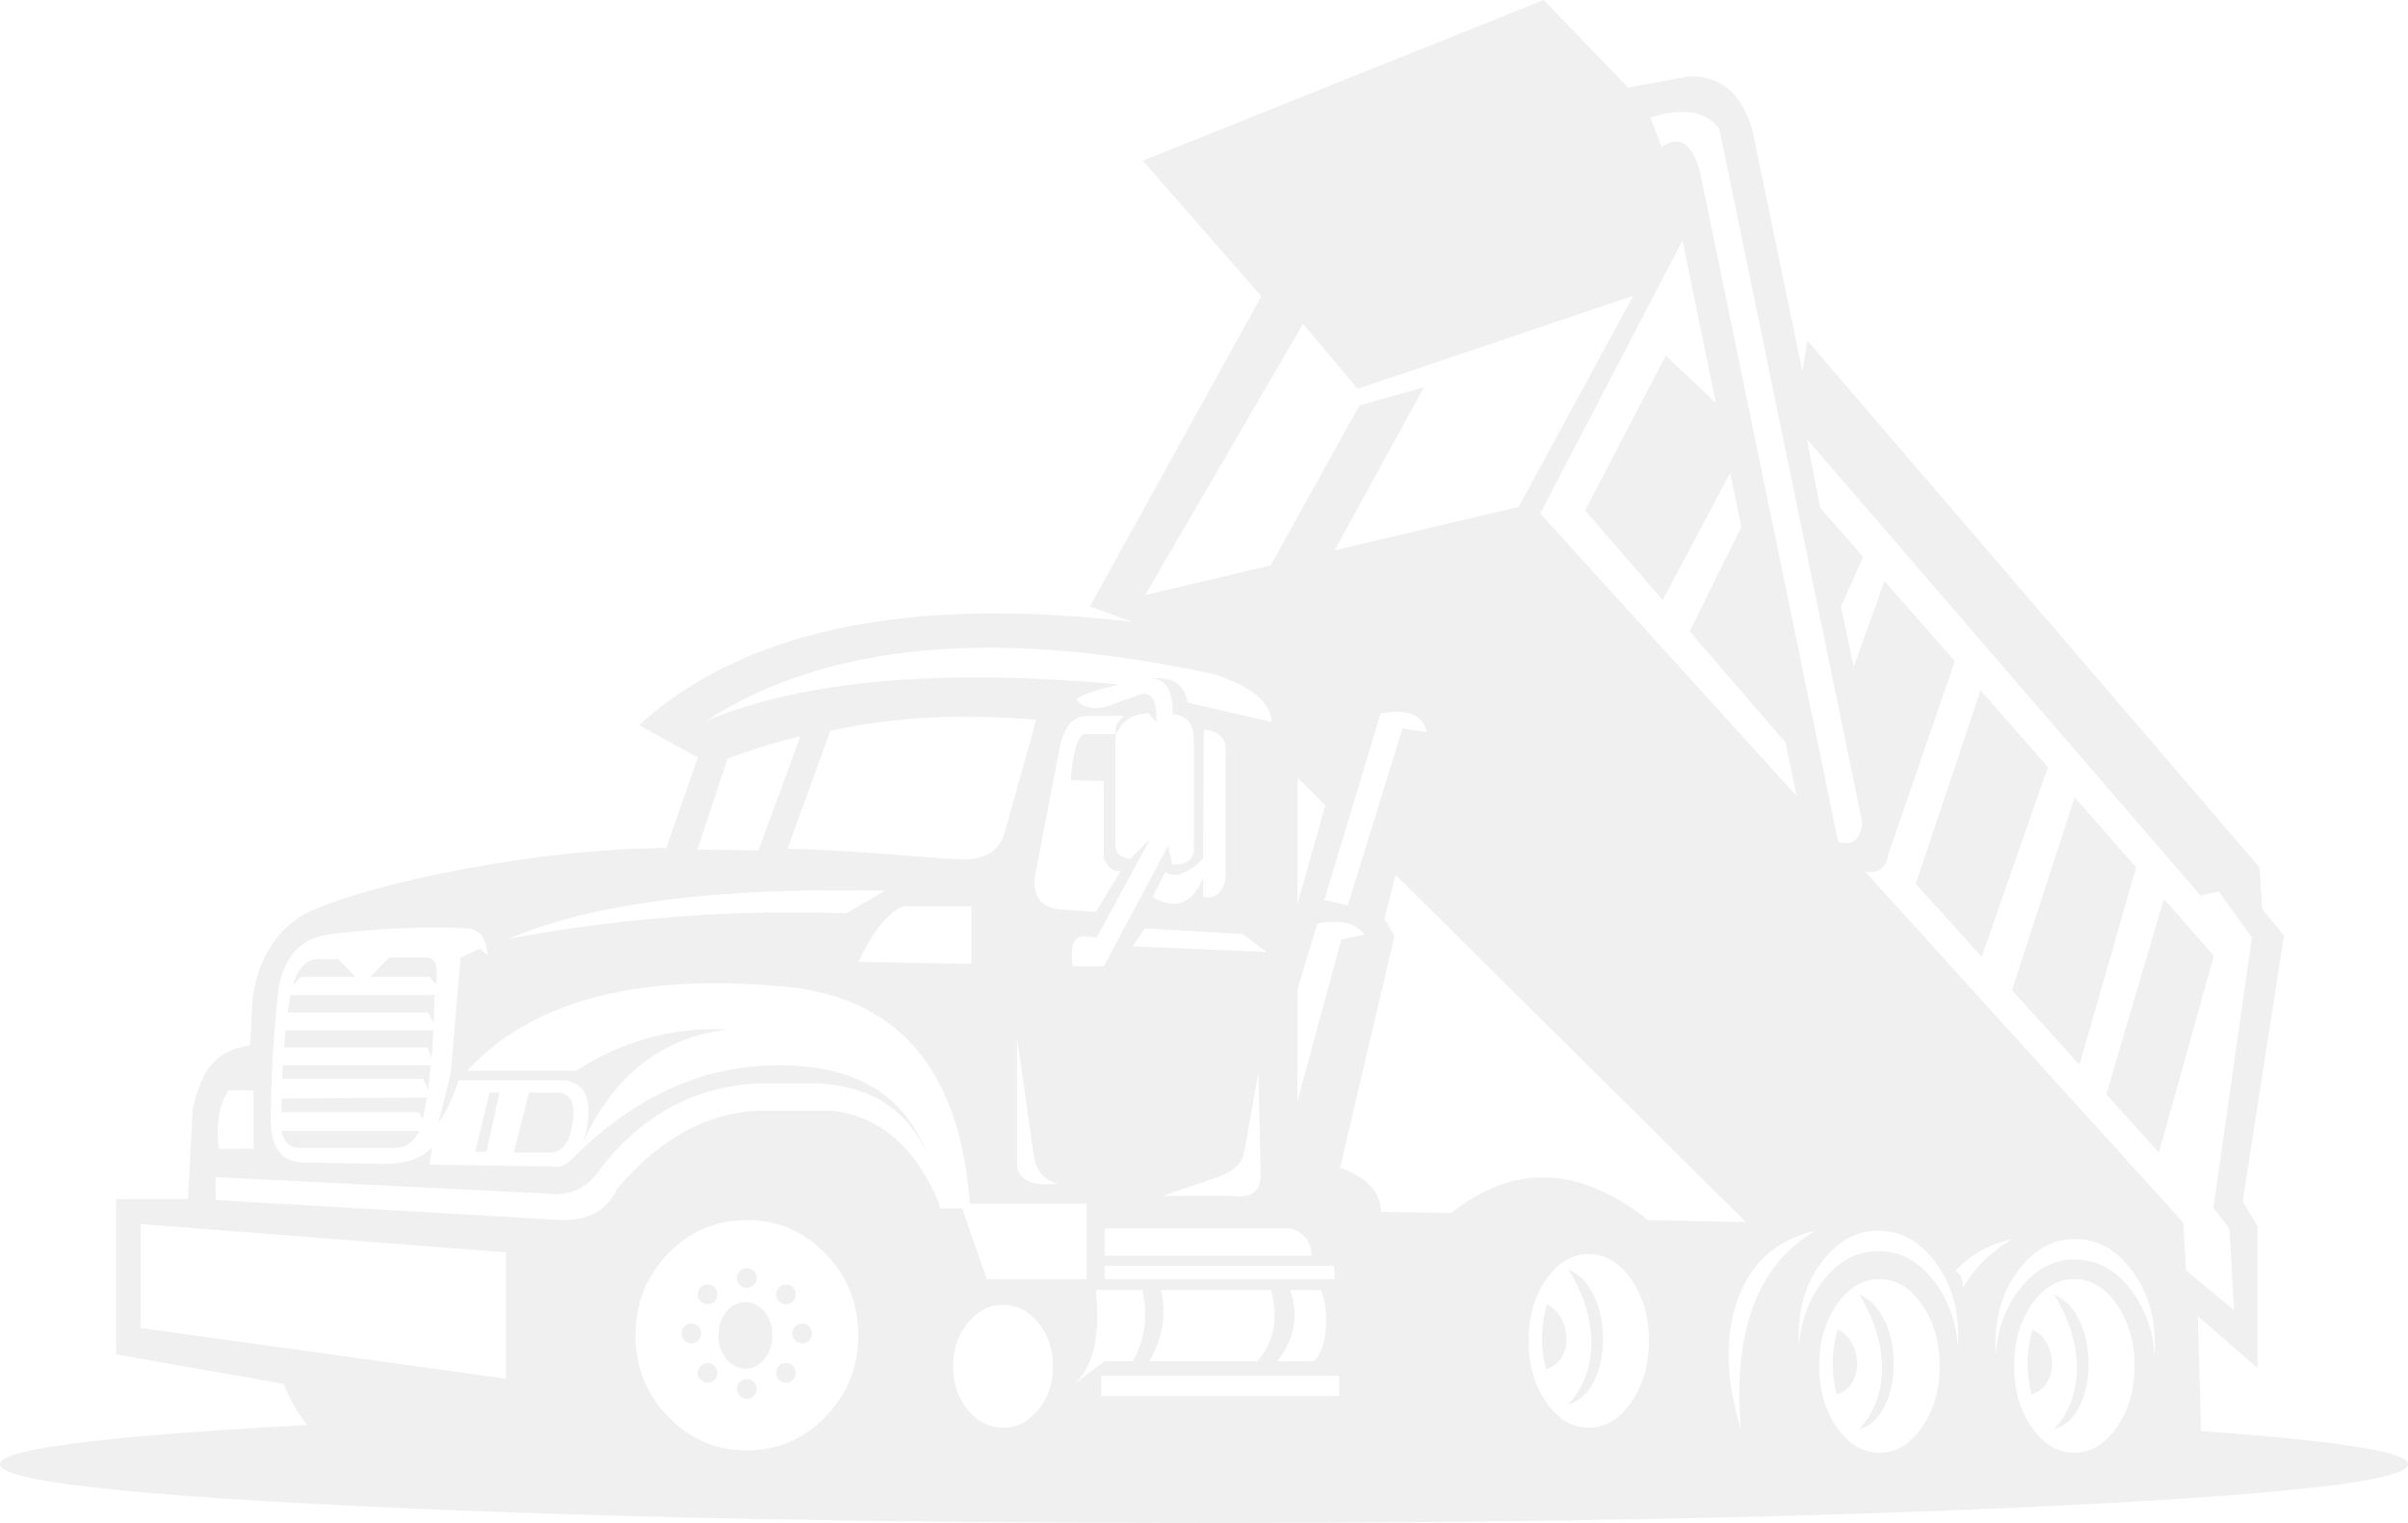 <svg width="321" height="203" viewBox="0 0 321 203" fill="none" xmlns="http://www.w3.org/2000/svg">
<path d="M225.244 10.187C225.145 10.187 225.05 10.193 224.958 10.206L217.044 11.671L205.777 0L152.337 21.418L168.142 39.489L145.293 80.826L150.909 82.892C121.058 79.391 99.15 83.977 85.183 96.648L93.029 100.972L88.811 113.018C80.525 113.094 71.551 114.028 61.887 115.823C57.565 116.632 53.605 117.527 50.009 118.51C46.403 119.506 43.51 120.499 41.332 121.488C39.202 122.458 37.456 124.013 36.094 126.153C34.758 128.256 33.941 130.669 33.643 133.391L33.348 139.342C31.057 139.667 29.323 140.538 28.145 141.955C27.105 143.195 26.286 145.16 25.689 147.852L25.054 159.823H15.495V180.517L37.807 184.466C38.637 186.544 39.688 188.366 40.958 189.934C13.652 191.406 0 193.152 0 195.17C0 197.337 15.669 199.182 47.007 200.707C78.348 202.236 116.178 203 160.498 203C204.827 203 242.659 202.236 273.993 200.707C305.331 199.182 321 197.337 321 195.17C321 193.514 311.805 192.042 293.416 190.757L292.973 175.428L300.942 182.346V163.428L298.968 160.124L304.461 124.708L301.577 121.193L301.208 115.616L240.921 45.386L240.271 49.512L233.562 17.143C232.079 12.4 229.307 10.081 225.244 10.187ZM221.513 19.609L220.007 15.669C224.355 14.289 227.418 14.792 229.196 17.178L248.26 109.68C248.017 111.918 246.943 112.766 245.036 112.224L226.573 22.666C225.47 18.997 223.784 17.979 221.513 19.609ZM228.734 53.703L222.054 47.402L211.309 68.027L221.641 79.988L230.653 63.017L232.125 70.24L225.244 84.159L238.012 98.956L239.489 106.095L205.329 68.451L224.279 32.044L228.734 53.703ZM293.337 119.358L295.769 118.836L300.199 124.969L295.06 160.997L297.187 163.743L297.812 174.625L291.403 169.329L291.039 162.949L248.624 116.173C250.399 116.489 251.443 115.698 251.755 113.802L260.59 88.124L251.203 77.459L247.108 88.888L245.415 80.846L248.354 74.214L242.644 67.706L240.877 58.54L293.337 119.358ZM250.534 170.488C252.749 170.488 254.639 171.619 256.204 173.88C257.782 176.135 258.572 178.862 258.572 182.06C258.572 185.258 257.782 187.985 256.204 190.24C254.639 192.501 252.749 193.632 250.534 193.632C248.326 193.632 246.431 192.501 244.849 190.24C243.291 187.985 242.511 185.258 242.511 182.06C242.511 178.862 243.291 176.135 244.849 173.88C246.431 171.619 248.326 170.488 250.534 170.488ZM261.643 171.662C261.732 170.633 261.414 169.882 260.689 169.408C262.572 167.285 265.092 165.863 268.249 165.143C265.486 166.748 263.284 168.92 261.643 171.662ZM250.401 164.039C253.345 164.039 255.855 165.413 257.932 168.161C260.012 170.902 261.053 174.214 261.053 178.096C261.053 178.596 261.036 179.092 261.004 179.585C260.784 176.245 259.756 173.35 257.922 170.897C255.852 168.139 253.342 166.761 250.391 166.761C247.465 166.761 244.957 168.139 242.87 170.897C241.076 173.303 240.058 176.148 239.818 179.432C239.782 178.988 239.764 178.543 239.764 178.096C239.764 174.214 240.805 170.902 242.885 168.161C244.975 165.413 247.48 164.039 250.401 164.039ZM270.833 173.88C272.405 171.619 274.298 170.488 276.513 170.488C278.728 170.488 280.616 171.619 282.179 173.88C283.754 176.135 284.541 178.862 284.541 182.06C284.541 185.258 283.754 187.985 282.179 190.24C280.616 192.501 278.728 193.632 276.513 193.632C274.298 193.632 272.405 192.501 270.833 190.24C269.271 187.985 268.49 185.258 268.49 182.06C268.49 178.862 269.271 176.135 270.833 173.88ZM269.101 169.27C271.194 166.519 273.701 165.143 276.622 165.143C279.568 165.143 282.073 166.519 284.138 169.27C286.225 172.012 287.268 175.323 287.268 179.205C287.268 179.701 287.251 180.198 287.214 180.694C287.001 177.354 285.974 174.457 284.133 172.002C282.066 169.25 279.557 167.875 276.607 167.875C273.68 167.875 271.175 169.25 269.091 172.002C267.289 174.408 266.272 177.251 266.039 180.532C266.009 180.098 265.995 179.656 265.995 179.205C265.995 175.323 267.03 172.012 269.101 169.27ZM232.745 162.89L219.711 162.634C210.52 155.359 201.772 155.046 193.466 161.692L184.109 161.519C184.083 158.923 182.261 156.962 178.646 155.637L185.896 124.747L184.552 122.474L186.039 116.617L232.745 162.89ZM242.033 164.039C238.056 166.337 235.243 169.803 233.592 174.437C232.233 178.251 231.674 182.811 231.913 188.12C231.95 188.915 232.007 189.719 232.086 190.531C231.823 189.719 231.596 188.911 231.406 188.11C230.08 182.716 230.104 177.913 231.475 173.703C233.181 168.464 236.701 165.242 242.033 164.039ZM173.699 43.172L180.984 51.82L217.723 39.42L202.439 67.568L177.907 73.352L189.839 51.598L181.205 54.048L169.382 75.368L152.657 79.313L173.699 43.172ZM37.153 131.547C37.957 127.378 40.197 125.043 43.876 124.54C50.469 123.712 56.656 123.443 62.438 123.732C64.023 123.932 64.869 125.147 64.978 127.375L64.047 126.449L61.409 127.592L60.07 143.198L58.461 149.661C59.357 148.458 60.254 146.573 61.153 144.006H75.403C78.152 144.433 79.048 146.79 78.09 151.077C77.962 151.563 77.812 152.015 77.638 152.432C81.765 143.301 88.263 138.231 97.129 137.222C89.972 136.814 83.188 138.649 76.776 142.724H62.27C70.635 133.662 84.197 129.878 102.957 131.374C119.171 132.274 127.945 141.967 129.281 160.449H144.86V170.488H131.54L128.252 161.046H125.26C125.237 160.842 125.213 160.639 125.191 160.435C122.097 152.927 117.318 148.796 110.857 148.039H101.249C94.24 148.303 87.913 151.777 82.269 158.462C80.963 161.26 78.538 162.647 74.994 162.624L28.726 159.951V156.895L72.912 159.099C75.993 159.506 78.417 158.337 80.182 155.593C85.646 148.598 92.578 144.866 100.979 144.396H108.913C116.168 144.761 121.074 147.948 123.63 153.956C120.684 146.123 114.344 142.142 104.611 142.014C94.469 141.735 85.151 145.752 76.658 154.064C76.442 154.314 76.212 154.545 75.969 154.755C75.585 155.07 75.154 155.32 74.674 155.504L57.26 155.228L57.599 152.901C56.366 154.328 54.324 155.073 51.476 155.139L40.45 154.952C37.596 154.91 36.144 153.076 36.094 149.454C36.124 143.324 36.476 137.355 37.153 131.547ZM18.734 177.001V163.151L67.444 166.923V183.766L18.734 177.001ZM30.473 145.328H33.796V153.118H29.159C28.778 149.795 29.216 147.198 30.473 145.328ZM89.062 188.82C86.165 185.825 84.716 182.213 84.716 177.982C84.716 173.739 86.165 170.111 89.062 167.101C91.959 164.116 95.463 162.624 99.571 162.624C103.669 162.624 107.164 164.116 110.055 167.101C112.959 170.111 114.411 173.739 114.411 177.982C114.411 182.213 112.959 185.825 110.055 188.82C107.164 191.824 103.669 193.326 99.571 193.326C95.463 193.326 91.959 191.824 89.062 188.82ZM190.218 97.6L186.954 97.087L179.665 120.69L176.549 119.95L184.026 95.115C187.616 94.422 189.679 95.25 190.218 97.6ZM156.328 95.204C158.157 95.342 159.09 96.433 159.129 98.478V112.51C159.398 114.396 158.45 115.301 156.284 115.222L155.718 112.717L147.154 128.795H142.999C142.638 126.091 143.139 124.759 144.5 124.802L146.204 124.959L153.341 111.795L150.658 114.492C149.184 114.278 148.529 113.516 148.689 112.204V98.118C148.719 98.052 148.748 97.987 148.778 97.925L148.812 97.847H144.87C143.797 97.682 143.083 99.727 142.728 103.98L147.134 104.123V114.388C147.643 115.687 148.402 116.237 149.413 116.04L146.08 121.548L141.69 121.252C138.858 121.101 137.617 119.602 137.969 116.755L141.345 99.261C141.992 96.602 143.267 95.32 145.17 95.416H149.826C148.812 96.346 148.475 97.156 148.812 97.847C149.649 95.986 151.103 95.073 153.173 95.105L154.158 96.353C154.234 93.279 153.476 92.031 151.884 92.61L148.581 93.779C146.343 94.755 144.641 94.581 143.477 93.256C144.011 92.674 145.92 92.002 149.201 91.24C125.516 89.038 107.146 90.658 94.092 96.101C110.211 85.675 132.81 83.597 161.891 89.869C166.869 91.503 169.41 93.626 169.515 96.239L158.307 93.651C157.92 91.202 156.262 90.13 153.336 90.436C155.364 90.387 156.361 91.976 156.328 95.204ZM172.951 103.645L176.672 107.328L172.951 120.537V103.645ZM155.314 116.252C156.627 117.068 158.315 116.476 160.379 114.477L160.483 97.284C162.602 97.415 163.566 98.455 163.372 100.4V117.179C162.926 119.066 161.928 119.861 160.379 119.565V117.021C158.925 120.492 156.683 121.34 153.651 119.565L155.314 116.252ZM165.656 124.496L168.806 126.882L150.993 126.128L152.637 123.742L165.656 124.496ZM181.889 124.595L178.813 125.201L172.951 146.807V131.887L175.609 123.086C178.746 122.534 180.839 123.037 181.889 124.595ZM123.965 95.652C128.235 95.433 132.956 95.524 138.131 95.928L133.992 110.745C133.359 113.355 131.393 114.623 128.095 114.551C127.918 114.551 127.742 114.544 127.568 114.531L126.854 114.507C122.112 114.132 118.556 113.861 116.183 113.693C112.098 113.394 108.367 113.205 104.99 113.126L110.69 97.388C115.147 96.448 119.572 95.869 123.965 95.652ZM92.97 113.245L96.987 101.115C100.144 99.929 103.384 98.931 106.708 98.123L101.102 113.348C98.421 113.299 95.71 113.264 92.97 113.245ZM112.802 121.74H112.713C97.762 121.204 82.814 122.33 67.867 125.117C78.903 120.371 95.603 118.241 117.97 118.727L112.802 121.74ZM114.411 128.209C116.429 124.018 118.447 121.541 120.465 120.778H129.512V128.49L114.411 128.209ZM135.572 138.282L137.826 154.158C138.213 156.249 139.31 157.45 141.114 157.762C137.626 158.147 135.778 157.34 135.572 155.341V138.282ZM128.996 176.326C130.302 174.728 131.877 173.93 133.721 173.93C135.559 173.93 137.125 174.728 138.422 176.326C139.724 177.93 140.376 179.861 140.376 182.119C140.376 184.141 139.854 185.899 138.81 187.395C138.682 187.562 138.552 187.728 138.422 187.893C137.125 189.497 135.559 190.299 133.721 190.299C131.877 190.299 130.302 189.497 128.996 187.893C128.887 187.755 128.782 187.614 128.681 187.469C127.595 185.963 127.051 184.18 127.051 182.119C127.051 179.861 127.699 177.93 128.996 176.326ZM147.252 170.488V168.708H177.833L177.927 170.488H147.252ZM147.252 167.362V163.753H172.114C173.834 164.288 174.749 165.491 174.86 167.362H147.252ZM146.08 171.947H152.292C153.077 175.422 152.642 178.587 150.988 181.444H147.252L143.058 184.584C145.723 182.343 146.73 178.13 146.08 171.947ZM146.799 186.078V183.386H178.523V186.078H146.799ZM206.102 170.537C207.677 168.279 209.57 167.15 211.782 167.15C213.994 167.15 215.884 168.279 217.452 170.537C219.027 172.796 219.815 175.522 219.815 178.717C219.815 181.915 219.027 184.641 217.452 186.892C217.233 187.217 217.002 187.523 216.763 187.809C215.339 189.469 213.679 190.299 211.782 190.299C209.836 190.299 208.132 189.411 206.673 187.636C206.479 187.4 206.289 187.151 206.102 186.892C204.546 184.641 203.768 181.915 203.768 178.717C203.768 175.522 204.546 172.796 206.102 170.537ZM168.053 156.712C168.043 156.811 168.038 156.904 168.038 156.993C167.91 158.916 166.663 159.725 164.297 159.419C164.271 159.406 164.243 159.399 164.214 159.399H155.024L162.304 156.909C164.231 156.261 165.398 155.245 165.809 153.857L167.758 142.912L168.053 156.712ZM154.753 171.947H169.426C170.47 175.708 169.86 178.873 167.595 181.444H153.232C155.024 178.242 155.531 175.076 154.753 171.947ZM171.971 171.947H176.091C176.59 173.134 176.818 174.623 176.775 176.415C176.746 177.555 176.59 178.574 176.308 179.471C175.993 180.418 175.582 181.076 175.077 181.444H170.288C172.608 178.413 173.169 175.248 171.971 171.947ZM212.555 172.85C211.725 171.028 210.568 169.816 209.084 169.211C211.08 172.468 212.097 175.68 212.136 178.845C212.173 182.106 211.155 184.878 209.084 187.163C210.538 186.769 211.683 185.72 212.52 184.017C213.291 182.452 213.682 180.618 213.692 178.515C213.704 176.418 213.325 174.529 212.555 172.85ZM208.095 175.655C207.616 174.81 206.986 174.214 206.205 173.865C205.391 176.794 205.353 179.677 206.092 182.514C207.014 182.221 207.718 181.669 208.203 180.857C208.643 180.105 208.845 179.245 208.809 178.278C208.786 177.322 208.548 176.447 208.095 175.655ZM93.394 182.06C93.15 182.313 93.022 182.627 93.01 183.002C93.01 183.354 93.138 183.659 93.394 183.919C93.647 184.175 93.957 184.303 94.329 184.303C94.696 184.303 95.006 184.175 95.259 183.919C95.512 183.669 95.638 183.36 95.638 182.992C95.631 182.624 95.505 182.313 95.259 182.06C95 181.801 94.69 181.673 94.329 181.68C93.967 181.68 93.656 181.807 93.394 182.06ZM106.088 182.992C106.088 182.62 105.957 182.307 105.694 182.05C105.435 181.797 105.13 181.671 104.778 181.671C104.414 181.671 104.102 181.797 103.843 182.05C103.594 182.307 103.469 182.62 103.469 182.992C103.462 183.35 103.587 183.656 103.843 183.909C104.102 184.168 104.409 184.3 104.764 184.303C105.141 184.3 105.451 184.168 105.694 183.909C105.957 183.656 106.088 183.35 106.088 182.992ZM100.486 184.205C100.227 183.945 99.917 183.815 99.556 183.815C99.195 183.815 98.884 183.945 98.621 184.205C98.365 184.461 98.237 184.772 98.237 185.137C98.237 185.495 98.365 185.805 98.621 186.069C98.884 186.325 99.195 186.453 99.556 186.453C99.917 186.453 100.227 186.325 100.486 186.069C100.739 185.805 100.865 185.495 100.865 185.137C100.865 184.772 100.739 184.461 100.486 184.205ZM107.87 176.804C107.604 176.545 107.291 176.415 106.929 176.415C106.572 176.415 106.263 176.545 106.004 176.804C105.751 177.06 105.625 177.371 105.625 177.736C105.625 178.098 105.751 178.406 106.004 178.663C106.263 178.919 106.572 179.047 106.929 179.047C107.291 179.047 107.604 178.919 107.87 178.663C108.123 178.406 108.249 178.098 108.249 177.736C108.249 177.371 108.123 177.06 107.87 176.804ZM101.919 174.856C101.213 173.996 100.363 173.565 99.369 173.565C98.372 173.565 97.518 173.996 96.809 174.856C96.3 175.504 95.975 176.24 95.83 177.065L95.771 177.928C95.771 177.951 95.771 177.973 95.771 177.992L95.83 178.865C95.955 179.716 96.281 180.469 96.809 181.123C97.518 181.994 98.372 182.43 99.369 182.43C100.363 182.43 101.213 181.994 101.919 181.123C102.447 180.469 102.775 179.716 102.903 178.865L102.962 177.992C102.962 177.973 102.962 177.951 102.962 177.928L102.903 177.065C102.768 176.24 102.44 175.504 101.919 174.856ZM100.486 169.408C100.227 169.152 99.917 169.024 99.556 169.024C99.195 169.024 98.884 169.152 98.621 169.408C98.365 169.668 98.237 169.977 98.237 170.335C98.237 170.697 98.365 171.006 98.621 171.262C98.884 171.528 99.195 171.662 99.556 171.662C99.917 171.662 100.227 171.528 100.486 171.262C100.739 171.006 100.865 170.697 100.865 170.335C100.865 169.977 100.739 169.668 100.486 169.408ZM105.714 171.597C105.458 171.341 105.141 171.215 104.764 171.218C104.409 171.215 104.106 171.341 103.853 171.597C103.597 171.854 103.466 172.162 103.459 172.524C103.459 172.892 103.587 173.203 103.843 173.456C104.092 173.722 104.399 173.849 104.764 173.836C105.141 173.849 105.458 173.722 105.714 173.456C105.963 173.203 106.088 172.892 106.088 172.524C106.088 172.162 105.963 171.854 105.714 171.597ZM93.093 176.804C92.834 176.545 92.525 176.415 92.168 176.415C91.804 176.415 91.496 176.545 91.243 176.804C90.984 177.06 90.854 177.371 90.854 177.736C90.854 178.098 90.984 178.406 91.243 178.663C91.496 178.919 91.804 179.047 92.168 179.047C92.525 179.047 92.834 178.919 93.093 178.663C93.352 178.406 93.482 178.098 93.482 177.736C93.482 177.371 93.352 177.06 93.093 176.804ZM94.329 171.208C93.967 171.211 93.656 171.339 93.394 171.592C93.15 171.852 93.022 172.161 93.01 172.519C93.01 172.881 93.138 173.192 93.394 173.451C93.647 173.708 93.957 173.836 94.329 173.836C94.696 173.836 95.006 173.708 95.259 173.451C95.512 173.202 95.638 172.891 95.638 172.519C95.631 172.161 95.505 171.852 95.259 171.592C95 171.336 94.69 171.208 94.329 171.208ZM52.687 153.024C54.121 152.962 55.184 152.199 55.877 150.736H37.546C37.795 152.304 38.698 153.066 40.254 153.024H52.687ZM55.837 148.246L56.354 149.218C56.554 148.291 56.738 147.315 56.905 146.289L37.536 146.432C37.52 147.036 37.514 147.642 37.517 148.246H55.837ZM56.393 143.794L57.063 145.209C57.102 144.884 57.145 144.553 57.191 144.218C57.276 143.498 57.36 142.762 57.442 142.009H37.699C37.663 142.604 37.632 143.199 37.605 143.794H56.393ZM66.577 145.643H65.263L63.353 153.522H64.86L66.577 145.643ZM74.443 145.643H70.51L68.492 153.631H73.119C74.612 153.66 75.588 152.784 76.048 151.003C76.907 147.564 76.373 145.778 74.443 145.643ZM57.786 137.34H38.073C37.994 138.102 37.927 138.866 37.871 139.628H56.989L57.53 141.038C57.632 139.852 57.718 138.619 57.786 137.34ZM56.989 127.632H51.87L49.379 130.191H57.245L58.116 131.202C58.431 128.894 58.055 127.704 56.989 127.632ZM38.693 132.617C38.572 133.396 38.46 134.177 38.359 134.959H57.038L57.831 136.334C57.873 135.138 57.907 133.899 57.929 132.617H38.693ZM39.043 131.34L40.17 130.191H47.386L45.082 127.839H42.198C40.714 127.977 39.663 129.144 39.043 131.34ZM272.822 178.988C272.339 178.153 271.707 177.563 270.927 177.218C270.119 180.137 270.083 183.017 270.818 185.857C271.741 185.568 272.446 185.013 272.935 184.195C273.368 183.452 273.572 182.592 273.545 181.616C273.513 180.667 273.272 179.79 272.822 178.988ZM277.286 176.198C276.452 174.37 275.298 173.153 273.821 172.549C275.816 175.813 276.828 179.026 276.858 182.188C276.9 185.445 275.888 188.216 273.821 190.501C275.271 190.107 276.413 189.059 277.247 187.36C278.022 185.789 278.413 183.958 278.423 181.868C278.43 179.764 278.051 177.874 277.286 176.198ZM251.277 187.36C252.042 185.789 252.431 183.958 252.444 181.868C252.454 179.764 252.073 177.874 251.302 176.198C250.472 174.37 249.318 173.153 247.842 172.549C249.833 175.813 250.851 179.026 250.893 182.188C250.923 185.445 249.906 188.216 247.842 190.501C249.289 190.107 250.434 189.059 251.277 187.36ZM247.561 181.616C247.532 180.667 247.293 179.79 246.847 178.988C246.362 178.153 245.73 177.563 244.952 177.218C244.138 180.137 244.103 183.017 244.844 185.857C245.766 185.568 246.468 185.013 246.951 184.195C247.391 183.452 247.594 182.592 247.561 181.616ZM276.563 106.288L268.205 131.976L277.207 141.925L284.763 115.616L276.563 106.288ZM255.377 117.805L264.178 127.533L272.999 102.235L264.016 92.019L255.377 117.805ZM295.119 127.395L288.459 119.812L280.781 145.86L287.79 153.631L295.119 127.395Z" fill="black" fill-opacity="0.06"/>
</svg>
